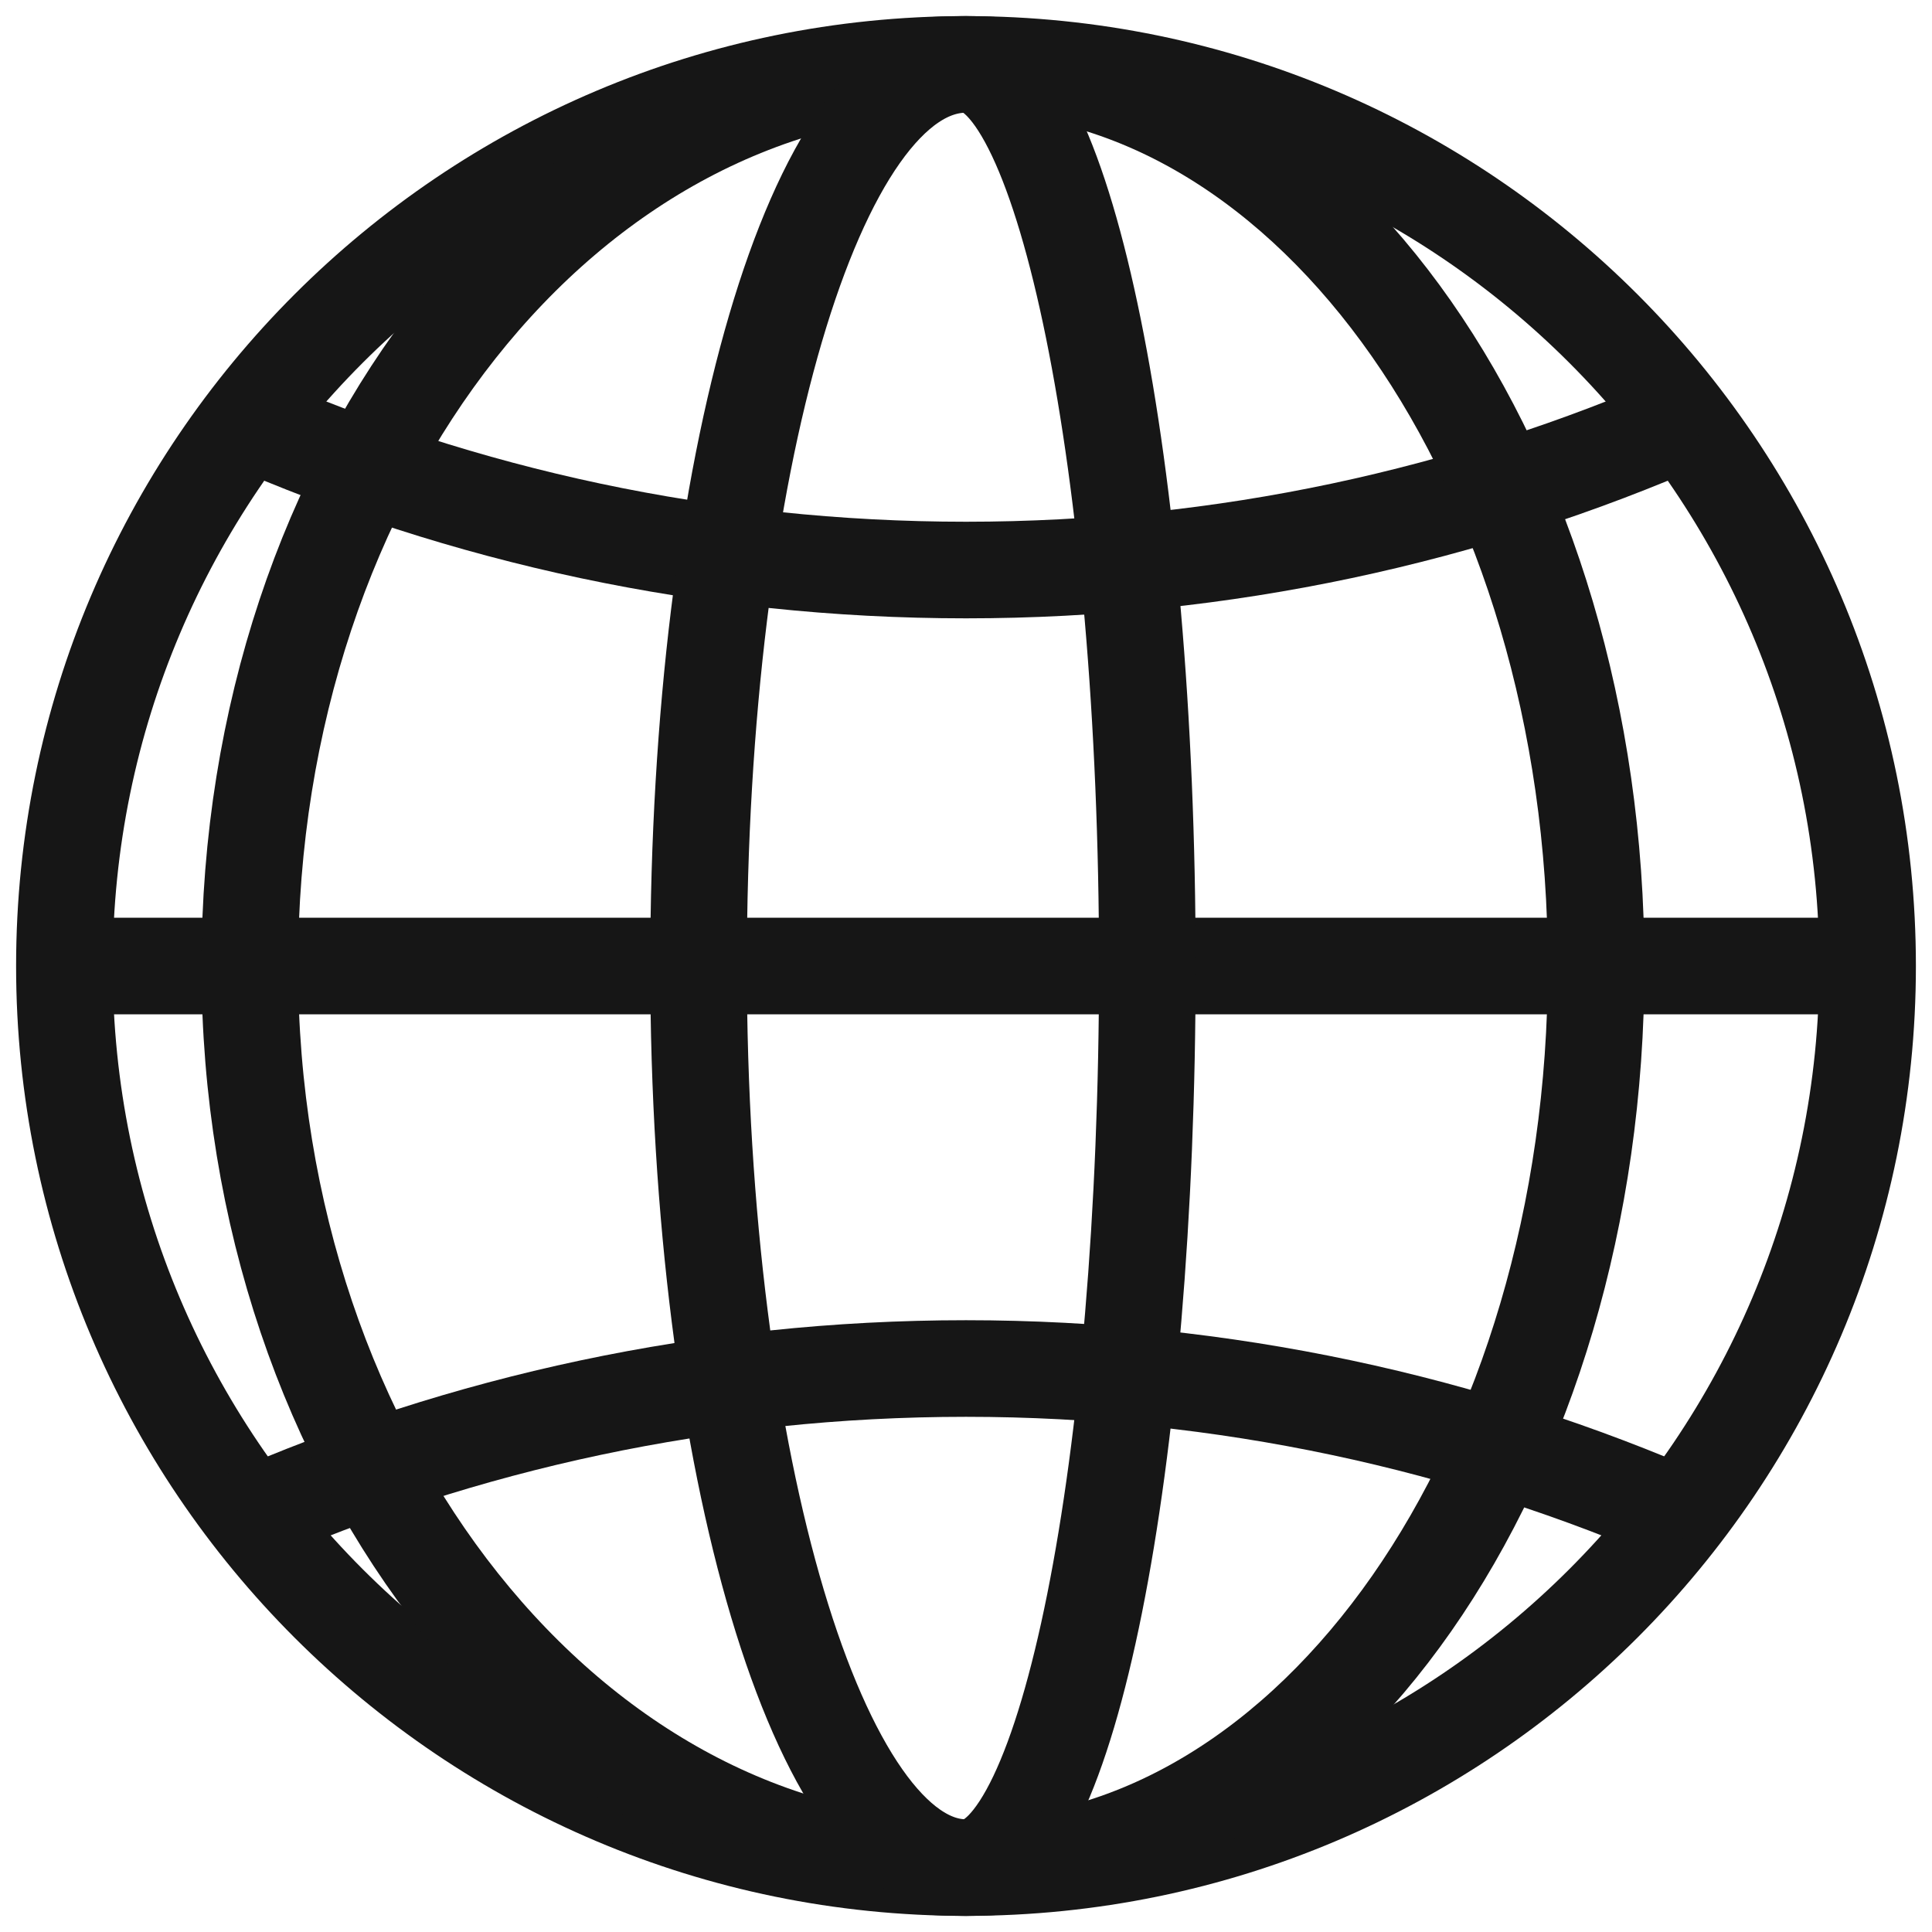 <svg xmlns="http://www.w3.org/2000/svg" viewBox="0 0 120 120" width="120" height="120" preserveAspectRatio="xMidYMid meet" style="width: 100%; height: 100%; transform: translate3d(0px, 0px, 0px);"><defs><clipPath id="__lottie_element_78"><rect width="120" height="120" x="0" y="0"></rect></clipPath></defs><g clip-path="url(#__lottie_element_78)"><g transform="matrix(1,0,0,1,60,60)" opacity="1" style="display: block;"><g opacity="1" transform="matrix(1,0,0,1,0,0)"><path stroke-linecap="butt" stroke-linejoin="miter" fill-opacity="0" stroke-miterlimit="4" stroke="rgb(22,22,22)" stroke-opacity="1" stroke-width="6" d=" M0,-56 C30.906,-56 56,-30.906 56,0 C56,30.906 30.906,56 0,56 C-30.906,56 -56,30.906 -56,0 C-56,-30.906 -30.906,-56 0,-56z"></path></g></g><g transform="matrix(1,0,0,1,60,89.704)" opacity="1" style="display: block;"><g opacity="1" transform="matrix(1,0,0,1,0,0)"><path stroke-linecap="butt" stroke-linejoin="miter" fill-opacity="0" stroke-miterlimit="4" stroke="rgb(22,22,22)" stroke-opacity="1" stroke-width="6" d=" M45,4.703 C31.228,-1.346 16.006,-4.703 0,-4.703 C-16.006,-4.703 -31.228,-1.346 -45,4.703"></path></g></g><g transform="matrix(-1,0,0,-1,60,30.703)" opacity="1" style="display: block;"><g opacity="1" transform="matrix(1,0,0,1,0,0)"><path stroke-linecap="butt" stroke-linejoin="miter" fill-opacity="0" stroke-miterlimit="4" stroke="rgb(22,22,22)" stroke-opacity="1" stroke-width="6" d=" M45,4.703 C31.228,-1.346 16.006,-4.703 0,-4.703 C-16.006,-4.703 -31.228,-1.346 -45,4.703"></path></g></g><g transform="matrix(1,0,0,1,60,60)" opacity="1" style="display: block;"><g opacity="1" transform="matrix(1,0,0,1,0,0)"><path stroke-linecap="butt" stroke-linejoin="miter" fill-opacity="0" stroke-miterlimit="4" stroke="rgb(22,22,22)" stroke-opacity="1" stroke-width="6" d=" M56,0 C56,0 -56,0 -56,0"></path></g></g><g transform="matrix(1,0,0,1,88,60)" opacity="1" style="display: block;"><g opacity="1" transform="matrix(1,0,0,1,0,0)"><path stroke-linecap="butt" stroke-linejoin="miter" fill-opacity="0" stroke-miterlimit="4" stroke="rgb(22,22,22)" stroke-opacity="1" stroke-width="6" d=" M-28,-56 C-52.884,-56 -72.487,-30.928 -72.487,0 C-72.487,30.928 -52.433,56 -28,56"></path></g></g><g transform="matrix(1,0,0,1,88,60)" opacity="1" style="display: block;"><g opacity="1" transform="matrix(1,0,0,1,0,0)"><path stroke-linecap="butt" stroke-linejoin="miter" fill-opacity="0" stroke-miterlimit="4" stroke="rgb(22,22,22)" stroke-opacity="1" stroke-width="6" d=" M-28,-56 C-37.402,-56 -44.612,-30.928 -44.612,0 C-44.612,30.928 -37.076,56 -28,56"></path></g></g><g transform="matrix(1,0,0,1,88,60)" opacity="1" style="display: block;"><g opacity="1" transform="matrix(1,0,0,1,0,0)"><path stroke-linecap="butt" stroke-linejoin="miter" fill-opacity="0" stroke-miterlimit="4" stroke="rgb(22,22,22)" stroke-opacity="1" stroke-width="6" d=" M-28,-56 C-21.92,-56 -16.737,-30.928 -16.737,0 C-16.737,30.928 -21.719,56 -28,56"></path></g></g><g transform="matrix(1,0,0,1,88,60)" opacity="1" style="display: block;"><g opacity="1" transform="matrix(1,0,0,1,0,0)"><path stroke-linecap="butt" stroke-linejoin="miter" fill-opacity="0" stroke-miterlimit="4" stroke="rgb(22,22,22)" stroke-opacity="1" stroke-width="6" d=" M-28,-56 C-6.438,-56 11.138,-30.928 11.138,0 C11.138,30.928 -6.362,56 -28,56"></path></g></g><g transform="matrix(1,0,0,1,88,60)" opacity="1" style="display: none;"><g opacity="1" transform="matrix(1,0,0,1,0,0)"><path stroke-linecap="butt" stroke-linejoin="miter" fill-opacity="0" stroke-miterlimit="4" stroke="rgb(22,22,22)" stroke-opacity="1" stroke-width="6" d=" M-28,-56 C-11.584,-56 1.872,-30.928 1.872,0 C1.872,30.928 -11.466,56 -28,56"></path></g></g></g></svg>